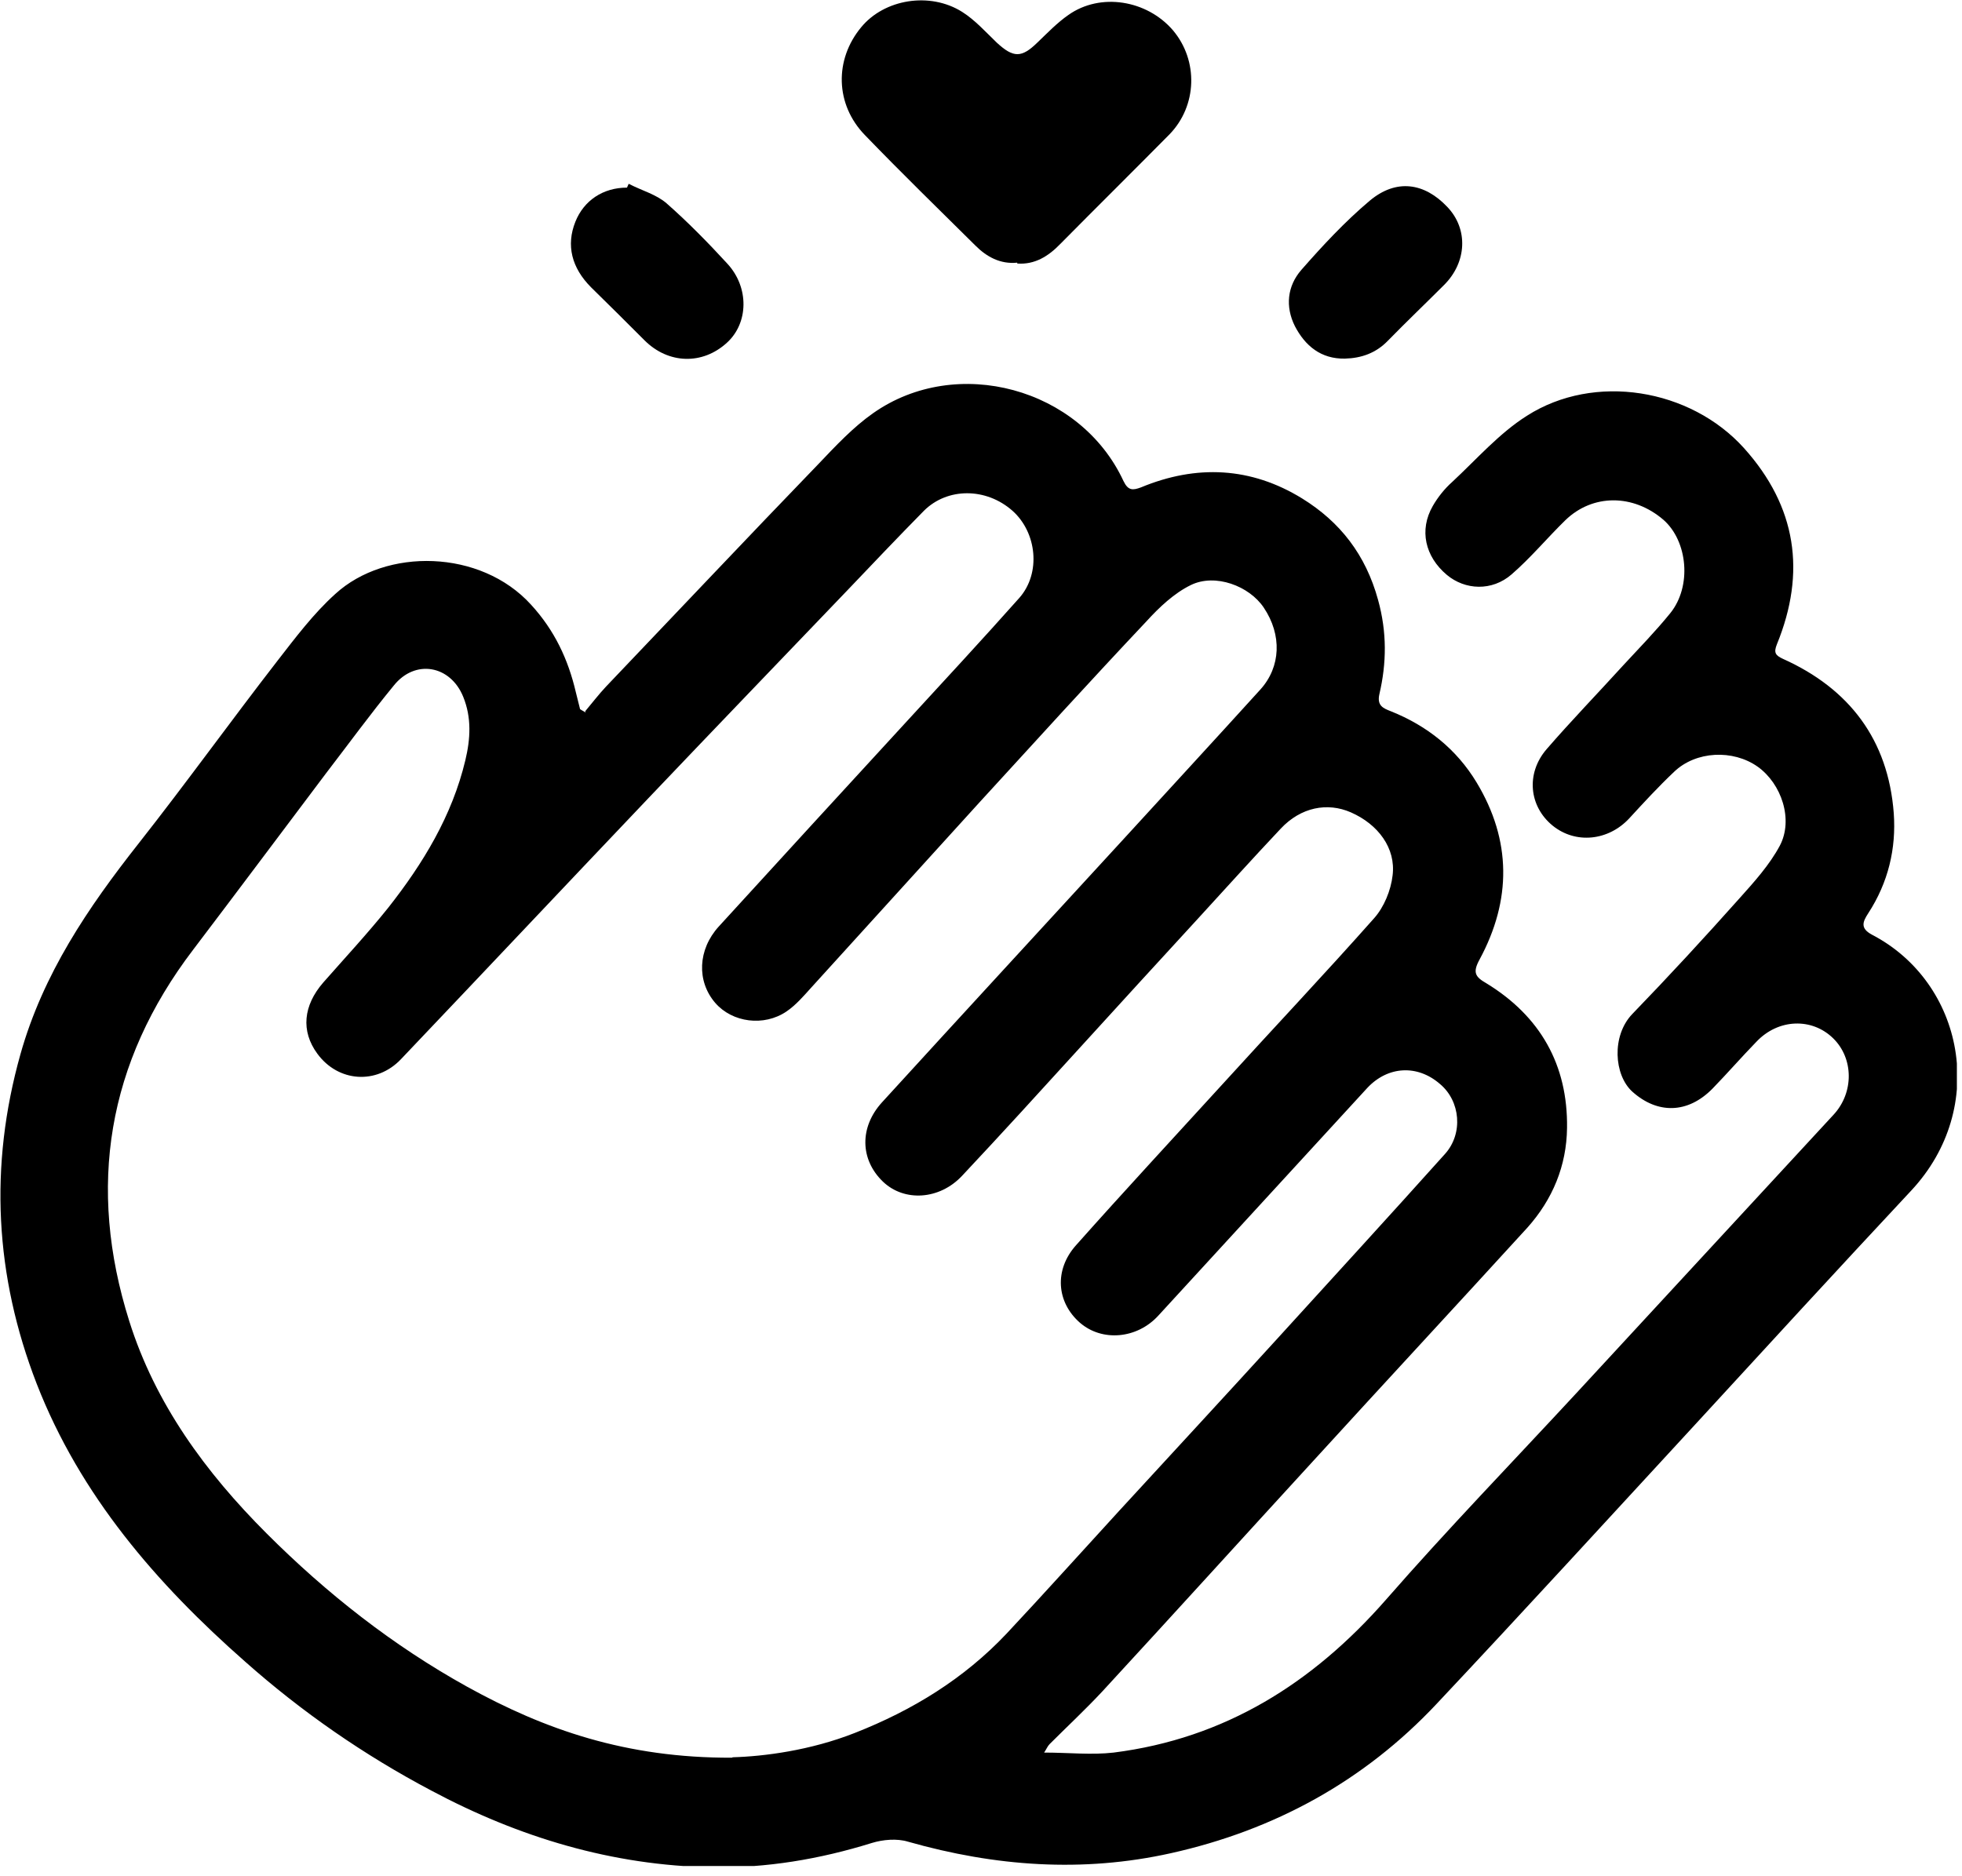 <svg width="46" height="44" viewBox="0 0 46 44" fill="none" xmlns="http://www.w3.org/2000/svg">
<g clip-path="url(#clip0_1_562)">
<path d="M13.72 16.68C13.88 16.49 14.04 16.28 14.21 16.1C15.87 14.36 17.52 12.61 19.19 10.88C19.59 10.46 20 10.02 20.47 9.69C22.43 8.31 25.33 9.1 26.34 11.28C26.45 11.51 26.56 11.5 26.75 11.43C28.05 10.89 29.33 10.95 30.53 11.69C31.42 12.24 32.02 13.01 32.31 14.07C32.52 14.83 32.51 15.55 32.34 16.28C32.28 16.55 32.43 16.61 32.61 16.68C33.46 17.02 34.15 17.57 34.62 18.35C35.44 19.71 35.44 21.11 34.69 22.5C34.52 22.81 34.59 22.91 34.85 23.06C36.11 23.83 36.76 24.97 36.74 26.45C36.73 27.34 36.4 28.13 35.81 28.79C34.14 30.62 32.46 32.43 30.79 34.26C29.14 36.06 27.5 37.87 25.85 39.66C25.45 40.09 25.02 40.49 24.61 40.9C24.56 40.95 24.54 41.01 24.48 41.1C25.05 41.1 25.59 41.16 26.11 41.1C28.72 40.77 30.78 39.47 32.49 37.52C33.93 35.87 35.46 34.29 36.95 32.68C38.96 30.5 40.98 28.32 42.99 26.14C43.47 25.62 43.46 24.82 42.98 24.35C42.48 23.86 41.69 23.89 41.18 24.43C40.83 24.79 40.5 25.17 40.15 25.53C39.57 26.12 38.86 26.13 38.27 25.6C37.84 25.21 37.78 24.29 38.27 23.78C39.13 22.89 39.96 21.99 40.78 21.07C41.13 20.68 41.49 20.28 41.73 19.83C42.05 19.22 41.77 18.38 41.21 17.98C40.63 17.57 39.76 17.61 39.25 18.1C38.88 18.45 38.54 18.82 38.2 19.19C37.71 19.72 36.94 19.8 36.4 19.36C35.85 18.91 35.77 18.14 36.26 17.57C36.84 16.9 37.46 16.26 38.06 15.6C38.43 15.2 38.82 14.8 39.16 14.38C39.67 13.75 39.57 12.69 39 12.19C38.29 11.58 37.34 11.58 36.7 12.2C36.27 12.62 35.89 13.08 35.44 13.47C34.98 13.87 34.35 13.84 33.92 13.48C33.41 13.05 33.27 12.43 33.59 11.87C33.71 11.66 33.87 11.46 34.05 11.3C34.62 10.77 35.15 10.16 35.8 9.75C37.38 8.74 39.63 9.11 40.89 10.51C42.12 11.88 42.35 13.42 41.66 15.11C41.58 15.31 41.63 15.37 41.8 15.45C43.36 16.15 44.27 17.35 44.4 19.07C44.46 19.9 44.27 20.7 43.8 21.42C43.67 21.62 43.61 21.77 43.89 21.92C46.04 23.04 46.63 25.97 44.81 27.92C43.11 29.74 41.43 31.57 39.75 33.4C37.73 35.59 35.72 37.79 33.68 39.96C31.98 41.77 29.88 42.92 27.45 43.46C25.38 43.92 23.33 43.77 21.29 43.19C21.03 43.11 20.7 43.14 20.44 43.22C19.22 43.6 17.97 43.81 16.7 43.79C14.36 43.75 12.17 43.09 10.11 41.99C8.54 41.16 7.08 40.15 5.75 38.97C3.67 37.14 1.88 35.07 0.86 32.45C-0.12 29.92 -0.26 27.35 0.48 24.72C1.01 22.84 2.06 21.29 3.25 19.78C4.36 18.37 5.41 16.91 6.51 15.49C6.93 14.95 7.35 14.39 7.86 13.93C9.05 12.84 11.27 12.88 12.45 14.18C13 14.78 13.32 15.46 13.5 16.23C13.53 16.36 13.57 16.5 13.6 16.63C13.64 16.66 13.69 16.68 13.73 16.71L13.72 16.68ZM17.18 41.21C17.91 41.19 19 41.05 20.04 40.64C21.39 40.11 22.6 39.37 23.6 38.31C24.49 37.36 25.36 36.39 26.24 35.43C27.48 34.08 28.72 32.74 29.95 31.39C31.26 29.95 32.58 28.51 33.88 27.06C34.31 26.58 34.24 25.82 33.76 25.42C33.23 24.96 32.54 25 32.06 25.51C30.43 27.29 28.79 29.07 27.16 30.85C26.66 31.4 25.84 31.47 25.32 31.02C24.77 30.54 24.71 29.78 25.23 29.2C26.35 27.94 27.5 26.7 28.64 25.45C29.83 24.14 31.05 22.85 32.22 21.53C32.45 21.27 32.61 20.88 32.65 20.53C32.73 19.89 32.31 19.33 31.67 19.05C31.12 18.81 30.5 18.93 30.03 19.43C29.37 20.13 28.73 20.84 28.08 21.55C27.15 22.56 26.23 23.57 25.3 24.59C24.39 25.59 23.48 26.59 22.56 27.57C22.03 28.14 21.2 28.19 20.7 27.71C20.16 27.19 20.15 26.43 20.68 25.85C22.56 23.79 24.45 21.74 26.34 19.68C27.41 18.51 28.48 17.35 29.55 16.17C30.03 15.64 30.06 14.89 29.63 14.25C29.29 13.74 28.49 13.44 27.92 13.72C27.53 13.91 27.18 14.24 26.88 14.57C25.56 15.97 24.27 17.39 22.97 18.81C21.65 20.26 20.34 21.71 19.02 23.16C18.84 23.36 18.66 23.57 18.44 23.72C17.91 24.08 17.17 23.98 16.77 23.52C16.33 23.01 16.36 22.27 16.85 21.73C18.3 20.14 19.76 18.55 21.22 16.96C22.12 15.98 23.02 15.01 23.9 14.02C24.41 13.44 24.31 12.49 23.74 11.98C23.12 11.43 22.21 11.43 21.66 11.98C21.06 12.59 20.47 13.21 19.88 13.83C18.32 15.46 16.76 17.08 15.21 18.71C13.27 20.75 11.34 22.8 9.4 24.84C8.83 25.44 7.93 25.38 7.44 24.71C7.05 24.18 7.11 23.58 7.58 23.04C8.09 22.46 8.62 21.89 9.1 21.29C9.92 20.25 10.6 19.13 10.91 17.83C11.03 17.33 11.06 16.83 10.86 16.34C10.56 15.6 9.73 15.45 9.23 16.08C8.68 16.75 8.17 17.45 7.64 18.14C6.6 19.52 5.57 20.9 4.53 22.27C2.51 24.92 2.04 27.84 3.03 30.98C3.64 32.92 4.82 34.53 6.25 35.96C7.66 37.37 9.21 38.59 10.96 39.56C12.77 40.56 14.68 41.23 17.16 41.22L17.18 41.21Z" fill="black"/>
<path d="M23.85 6.16C23.45 6.2 23.13 6.02 22.87 5.76C22 4.9 21.13 4.05 20.28 3.17C19.58 2.45 19.56 1.4 20.19 0.64C20.73 -0.02 21.8 -0.2 22.56 0.28C22.86 0.47 23.11 0.75 23.37 1C23.76 1.36 23.95 1.36 24.32 1C24.56 0.77 24.79 0.53 25.05 0.35C25.8 -0.18 26.89 -2.15173e-05 27.5 0.71C28.1 1.42 28.07 2.48 27.42 3.15C26.57 4.01 25.71 4.86 24.86 5.72C24.58 6.01 24.26 6.21 23.85 6.18V6.16Z" fill="black"/>
<path d="M14.76 4.32C15.05 4.47 15.39 4.56 15.63 4.77C16.13 5.21 16.6 5.69 17.05 6.18C17.57 6.74 17.55 7.58 17.04 8.04C16.47 8.56 15.67 8.54 15.11 7.98C14.7 7.57 14.28 7.15 13.86 6.74C13.4 6.28 13.27 5.75 13.49 5.2C13.69 4.7 14.14 4.4 14.7 4.4C14.71 4.37 14.73 4.34 14.74 4.31L14.76 4.32Z" fill="black"/>
<path d="M31.53 8.41C30.97 8.42 30.6 8.11 30.36 7.65C30.13 7.19 30.18 6.71 30.51 6.33C31.01 5.76 31.53 5.2 32.11 4.71C32.74 4.18 33.4 4.29 33.93 4.85C34.43 5.37 34.39 6.15 33.86 6.68C33.42 7.12 32.97 7.55 32.54 7.99C32.26 8.28 31.92 8.4 31.53 8.41Z" fill="black"/>
</g>
<defs>
<clipPath id="clip0_1_562">
<rect width="45.88" height="43.76" fill="white"/>
</clipPath>
</defs>
</svg>

